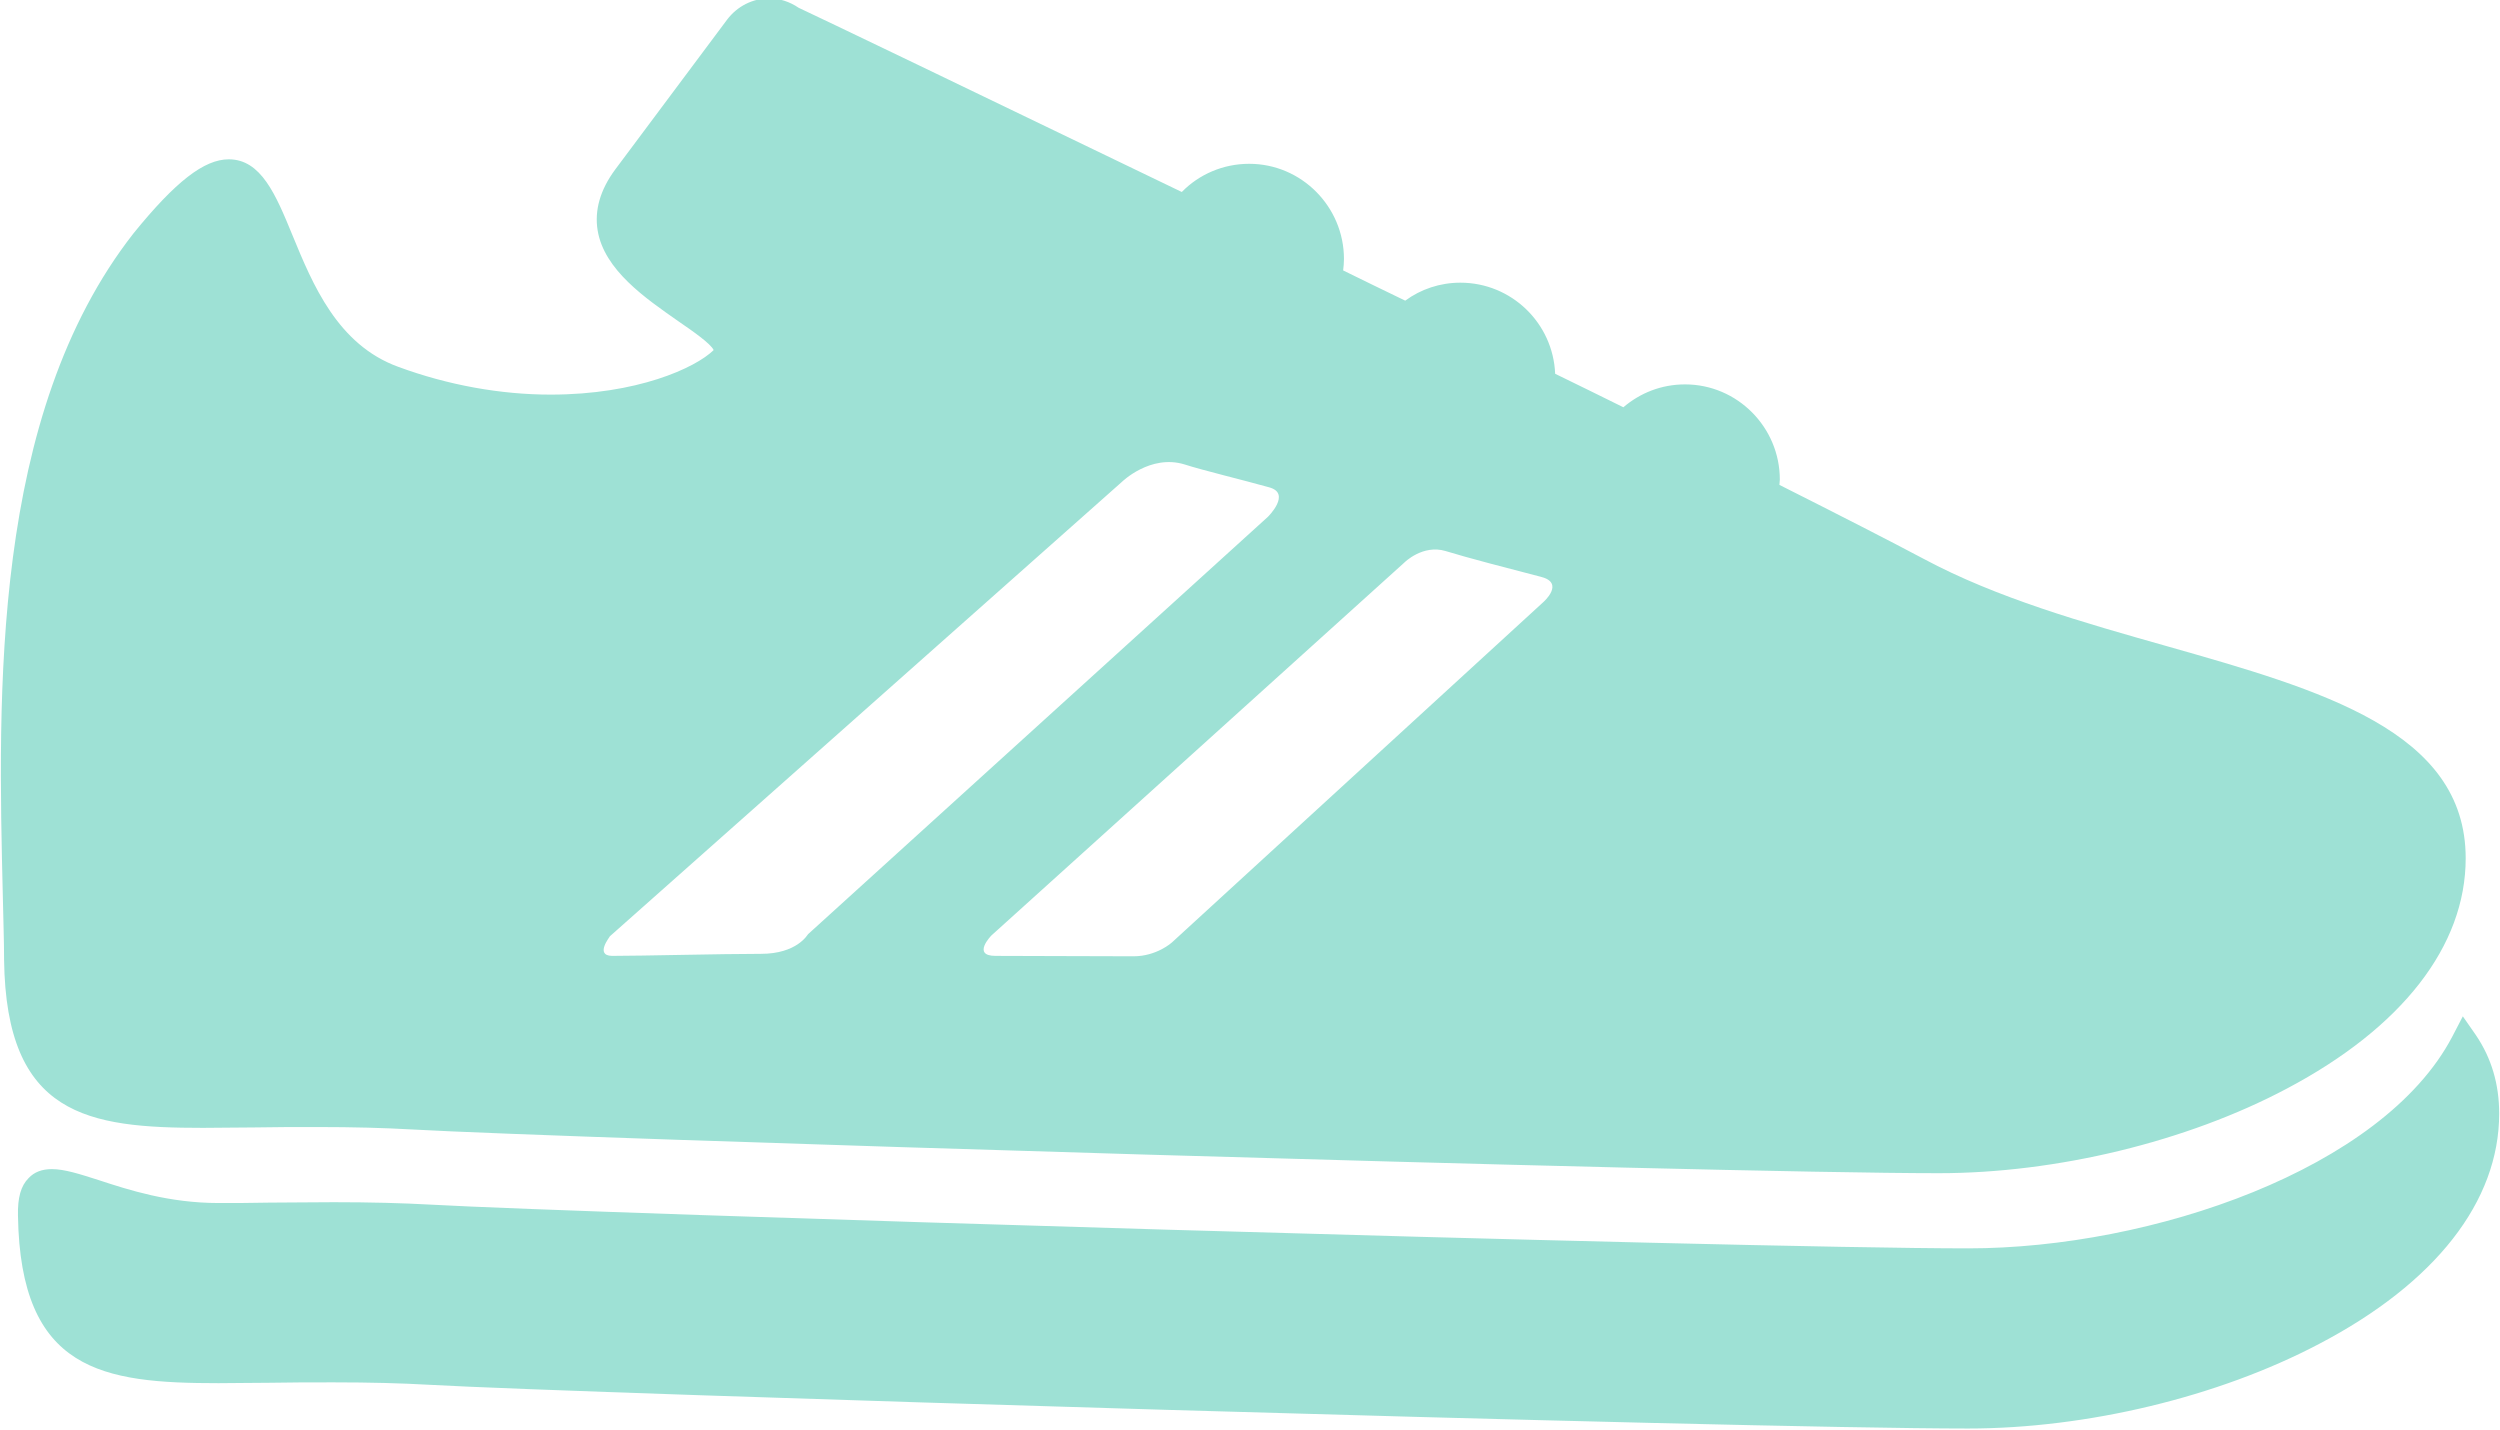<?xml version="1.0" encoding="utf-8"?>
<!-- Generator: Adobe Illustrator 22.0.1, SVG Export Plug-In . SVG Version: 6.00 Build 0)  -->
<svg version="1.1" id="Forma_1_1_" xmlns="http://www.w3.org/2000/svg" xmlns:xlink="http://www.w3.org/1999/xlink" x="0px" y="0px"
	 viewBox="0 0 612 350" style="enable-background:new 0 0 612 350;" xml:space="preserve">
<style type="text/css">
	.st0{fill-rule:evenodd;clip-rule:evenodd;fill:#9EE1D5;}
</style>
<g id="Forma_1">
	<g>
		<path class="st0" d="M606.1,253.4l-3.2-4.6l-2.6,5c-17,32.4-73.6,51.8-118.5,51.8c-57.2,0-339.4-8.6-376.2-10.7
			c-7.3-0.4-14.9-0.6-23.9-0.6c-5.6,0-10.8,0.1-15.8,0.1c-4.4,0.1-8.5,0.1-12.4,0.1c-12.1,0-22-3.2-29.3-5.6
			c-4.7-1.5-8.4-2.7-11.5-2.7c-2.4,0-4.3,0.7-5.7,2.2c-1.9,1.9-2.7,4.8-2.6,9.2c0.6,38.1,20.7,41,49.1,41c3.9,0,8.1-0.1,12.5-0.1
			c5-0.1,10.2-0.1,15.7-0.1c8.9,0,16.4,0.2,23.5,0.6c36.8,2.1,319.3,10.7,376.6,10.7c29,0,61.2-7.7,85.9-20.7
			c28.5-14.9,44.1-34.9,44.1-56.4C611.8,265.4,609.9,259,606.1,253.4z M49.7,276.1c3.9,0,8-0.1,12.4-0.1c5-0.1,10.1-0.1,15.6-0.1
			c8.8,0,16.2,0.2,23.3,0.6c36.5,2.1,316.9,10.7,373.6,10.7c28.8,0,60.7-7.7,85.2-20.7c28.2-14.9,43.8-34.9,43.8-56.4
			c0-31.2-35.5-41.2-73.1-51.9c-20.5-5.8-41.7-11.8-59.6-21.4c-8.1-4.3-20.4-10.6-35.3-18.1c0-0.4,0.1-0.9,0.1-1.3
			c0-12.8-10.4-23.3-23.2-23.3c-5.8,0-11,2.1-15.1,5.6c-5.4-2.7-11-5.4-16.7-8.2c-0.5-12.4-10.7-22.3-23.2-22.3
			c-5,0-9.7,1.6-13.5,4.4c-5.1-2.5-10.2-4.9-15.2-7.4c0.1-0.9,0.2-1.8,0.2-2.8c0-12.8-10.4-23.3-23.2-23.3c-6.4,0-12.3,2.6-16.5,6.9
			c-49.5-23.9-90.1-43.4-93.8-45.1c-2.2-1.5-4.7-2.3-7.2-2.3c-4,0-7.8,1.9-10.3,5.2l-27.4,36.7c-3.7,5-5.1,10-4.3,14.9
			c1.6,9.7,11.7,16.6,19.7,22.2c3.2,2.2,8,5.5,8.7,7.1c0,0,0,0,0,0c-4.5,4.4-18.8,10.9-39.9,10.9c-12.2,0-25.1-2.3-37.3-6.8
			c-14.9-5.4-21-20.3-25.9-32.2c-4.1-10-7.7-18.6-15.6-18.6c-6,0-13,5.4-23.3,18.1C-2.2,101.7-0.5,169.9,0.7,219.7
			c0.1,5.3,0.3,10.5,0.3,15.3C1.5,273.2,21.5,276.1,49.7,276.1z M343.8,137.7c0,0,4.5-4.5,10.1-2.8c4.8,1.5,16.3,4.5,23.3,6.3
			c6,1.5,0.6,6.2,0.6,6.2l-90.9,83.3c-0.1,0.1-3.8,3.4-9.4,3.4c-9.1,0-26.6-0.1-33.8-0.1c-5.9,0-1-5-1-5S343.8,137.7,343.8,137.7z
			 M149.3,229.2L274.6,118c0,0,7-6.9,15.4-4.3c4.3,1.4,14.3,3.8,20.7,5.6c5.5,1.5-0.3,7.2-0.3,7.2L197.8,228.7
			c-0.1,0.1-2.7,4.8-11.5,4.8c-9.9,0-28.8,0.5-36.5,0.5C145.5,233.9,149.4,229.2,149.3,229.2z"/>
	</g>
</g>
</svg>
